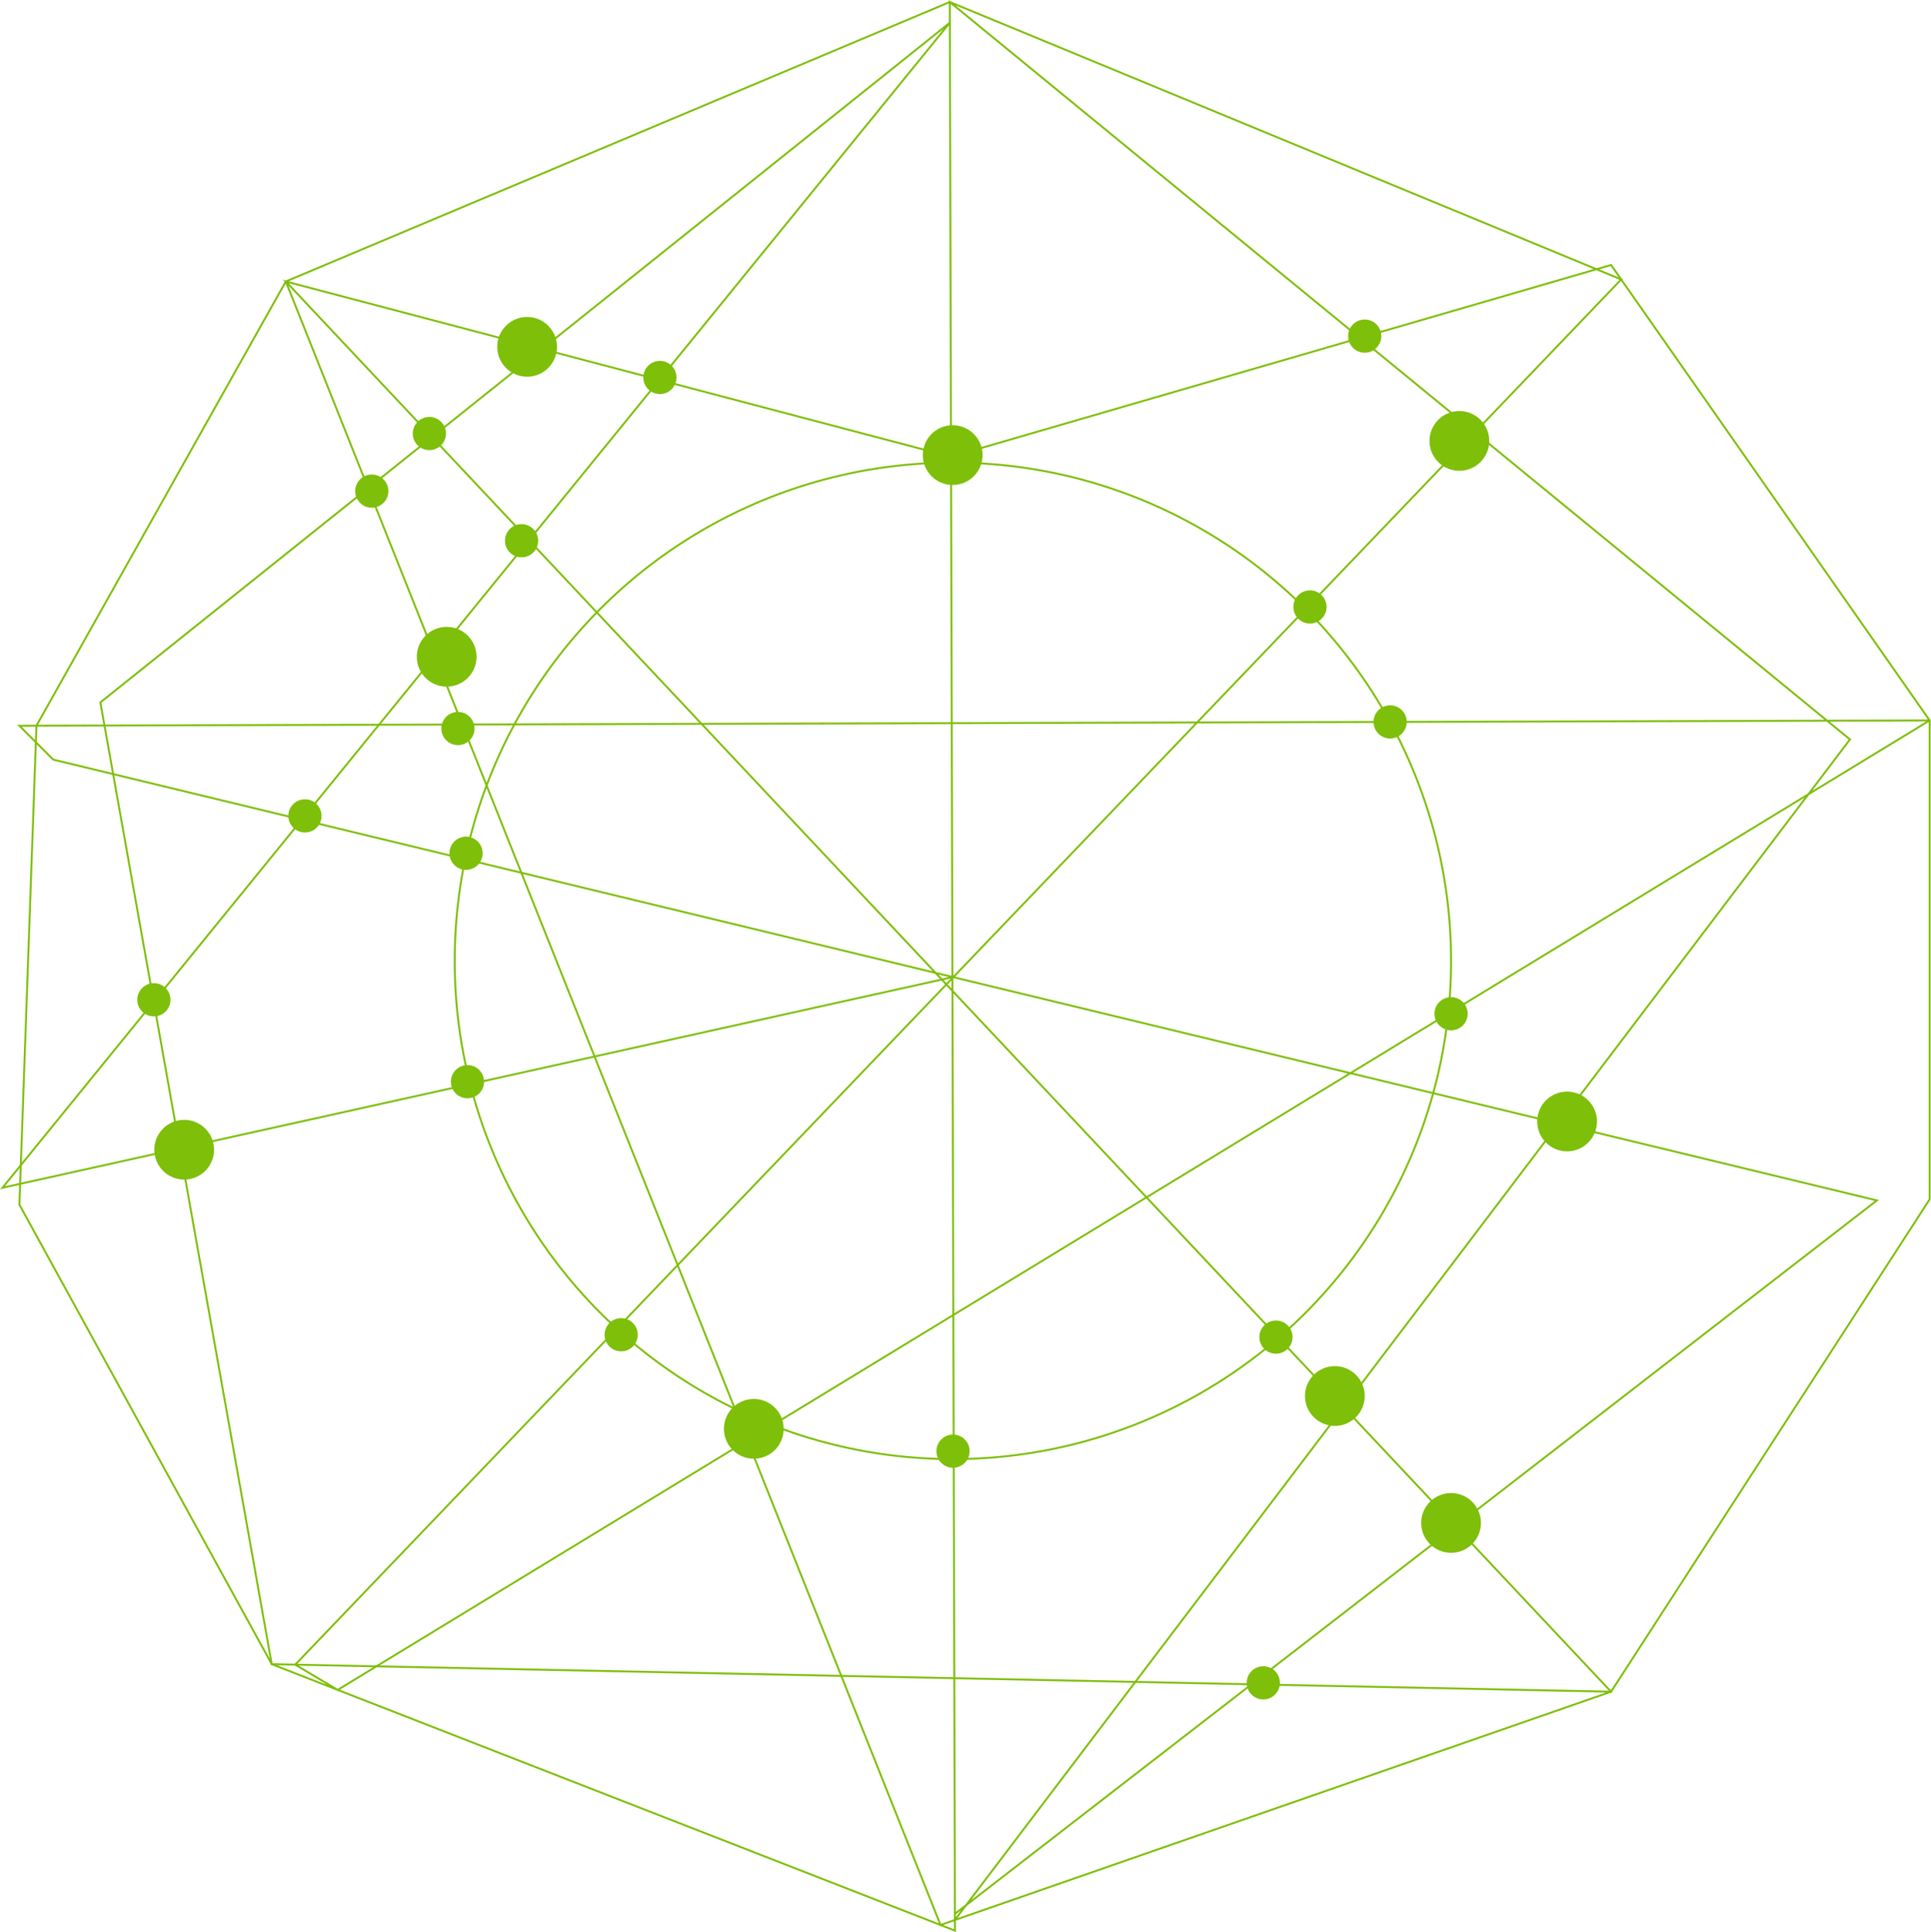 <?xml version="1.0" encoding="UTF-8"?>
<!DOCTYPE svg PUBLIC "-//W3C//DTD SVG 1.1//EN" "http://www.w3.org/Graphics/SVG/1.1/DTD/svg11.dtd">
<!-- Creator: CorelDRAW -->
<svg xmlns="http://www.w3.org/2000/svg" xml:space="preserve" style="shape-rendering:geometricPrecision; text-rendering:geometricPrecision; image-rendering:optimizeQuality; fill-rule:evenodd; clip-rule:evenodd"
viewBox="0 0 546.082 546.311"
 xmlns:xlink="http://www.w3.org/1999/xlink">
 <defs>
  <style type="text/css">
   <![CDATA[
    .str0 {stroke:#7ebf0a;stroke-width:0.542}
    .fil1 {fill:none}
    .fil0 {fill:#7ebf0a}
   ]]>
  </style>
	
 </defs>
 
 <g id="Слой_x0020_1">
  <circle class="fil0" cx="269.418" cy="128.683" r="8.451"/>
  <circle class="fil0" cx="412.706" cy="124.678" r="8.451"/>
  <circle class="fil0" cx="443.169" cy="317.116" r="8.451"/>
  <circle class="fil0" cx="377.494" cy="394.744" r="8.451"/>
  <circle class="fil0" cx="213.172" cy="404.026" r="8.451"/>
  <circle class="fil0" cx="126.316" cy="185.712" r="8.451"/>
  <circle class="fil0" cx="149.062" cy="98.073" r="8.451"/>
  <circle class="fil0" cx="105.14" cy="138.872" r="4.695"/>
  <circle class="fil0" cx="121.422" cy="122.59" r="4.695"/>
  <circle class="fil0" cx="147.497" cy="152.902" r="4.695"/>
  <circle class="fil0" cx="186.622" cy="106.735" r="4.695"/>
  <circle class="fil0" cx="385.944" cy="95.04" r="4.695"/>
  <circle class="fil0" cx="410.359" cy="286.653" r="4.695"/>
  <circle class="fil0" cx="370.452" cy="171.627" r="4.695"/>
  <circle class="fil0" cx="393.126" cy="204.135" r="4.695"/>
  <circle class="fil0" cx="360.837" cy="378.087" r="4.695"/>
  <circle class="fil0" cx="269.511" cy="410.34" r="4.695"/>
  <circle class="fil0" cx="175.667" cy="377.421" r="4.695"/>
  <circle class="fil0" cx="132.199" cy="305.868" r="4.695"/>
  <circle class="fil0" cx="131.793" cy="241.269" r="4.695"/>
  <circle class="fil0" cx="129.5" cy="206.002" r="4.695"/>
  <circle class="fil0" cx="43.517" cy="282.704" r="4.695"/>
  <circle class="fil0" cx="86.234" cy="230.706" r="4.695"/>
  <circle class="fil0" cx="357.258" cy="475.852" r="4.695"/>
  <circle class="fil0" cx="410.359" cy="430.63" r="8.451"/>
  <circle class="fil0" cx="52.088" cy="325.103" r="8.451"/>
  <polygon class="fil1 str0" points="270.065,545.915 268.601,0.572 523.163,209.085 270.021,542.911 270.052,541.163 530.775,339.44 15.063,214.794 5.487,205.218 545.696,203.709 545.696,339.134 455.607,478.359 80.824,79.591 268.946,129.155 455.607,74.924 545.696,203.709 95.5,477.847 83.484,470.711 458.466,79.012 268.601,0.572 80.824,79.591 10.31,205.204 5.487,340.643 76.849,470.575 "/>
  <polyline class="fil1 str0" points="80.824,79.591 265.971,544.319 455.607,478.359 76.849,470.575 28.384,198.619 268.617,6.412 0.699,335.855 269.473,276.284 "/>
  <circle class="fil1 str0" cx="269.473" cy="271.698" r="140.886"/>
 </g>
</svg>
